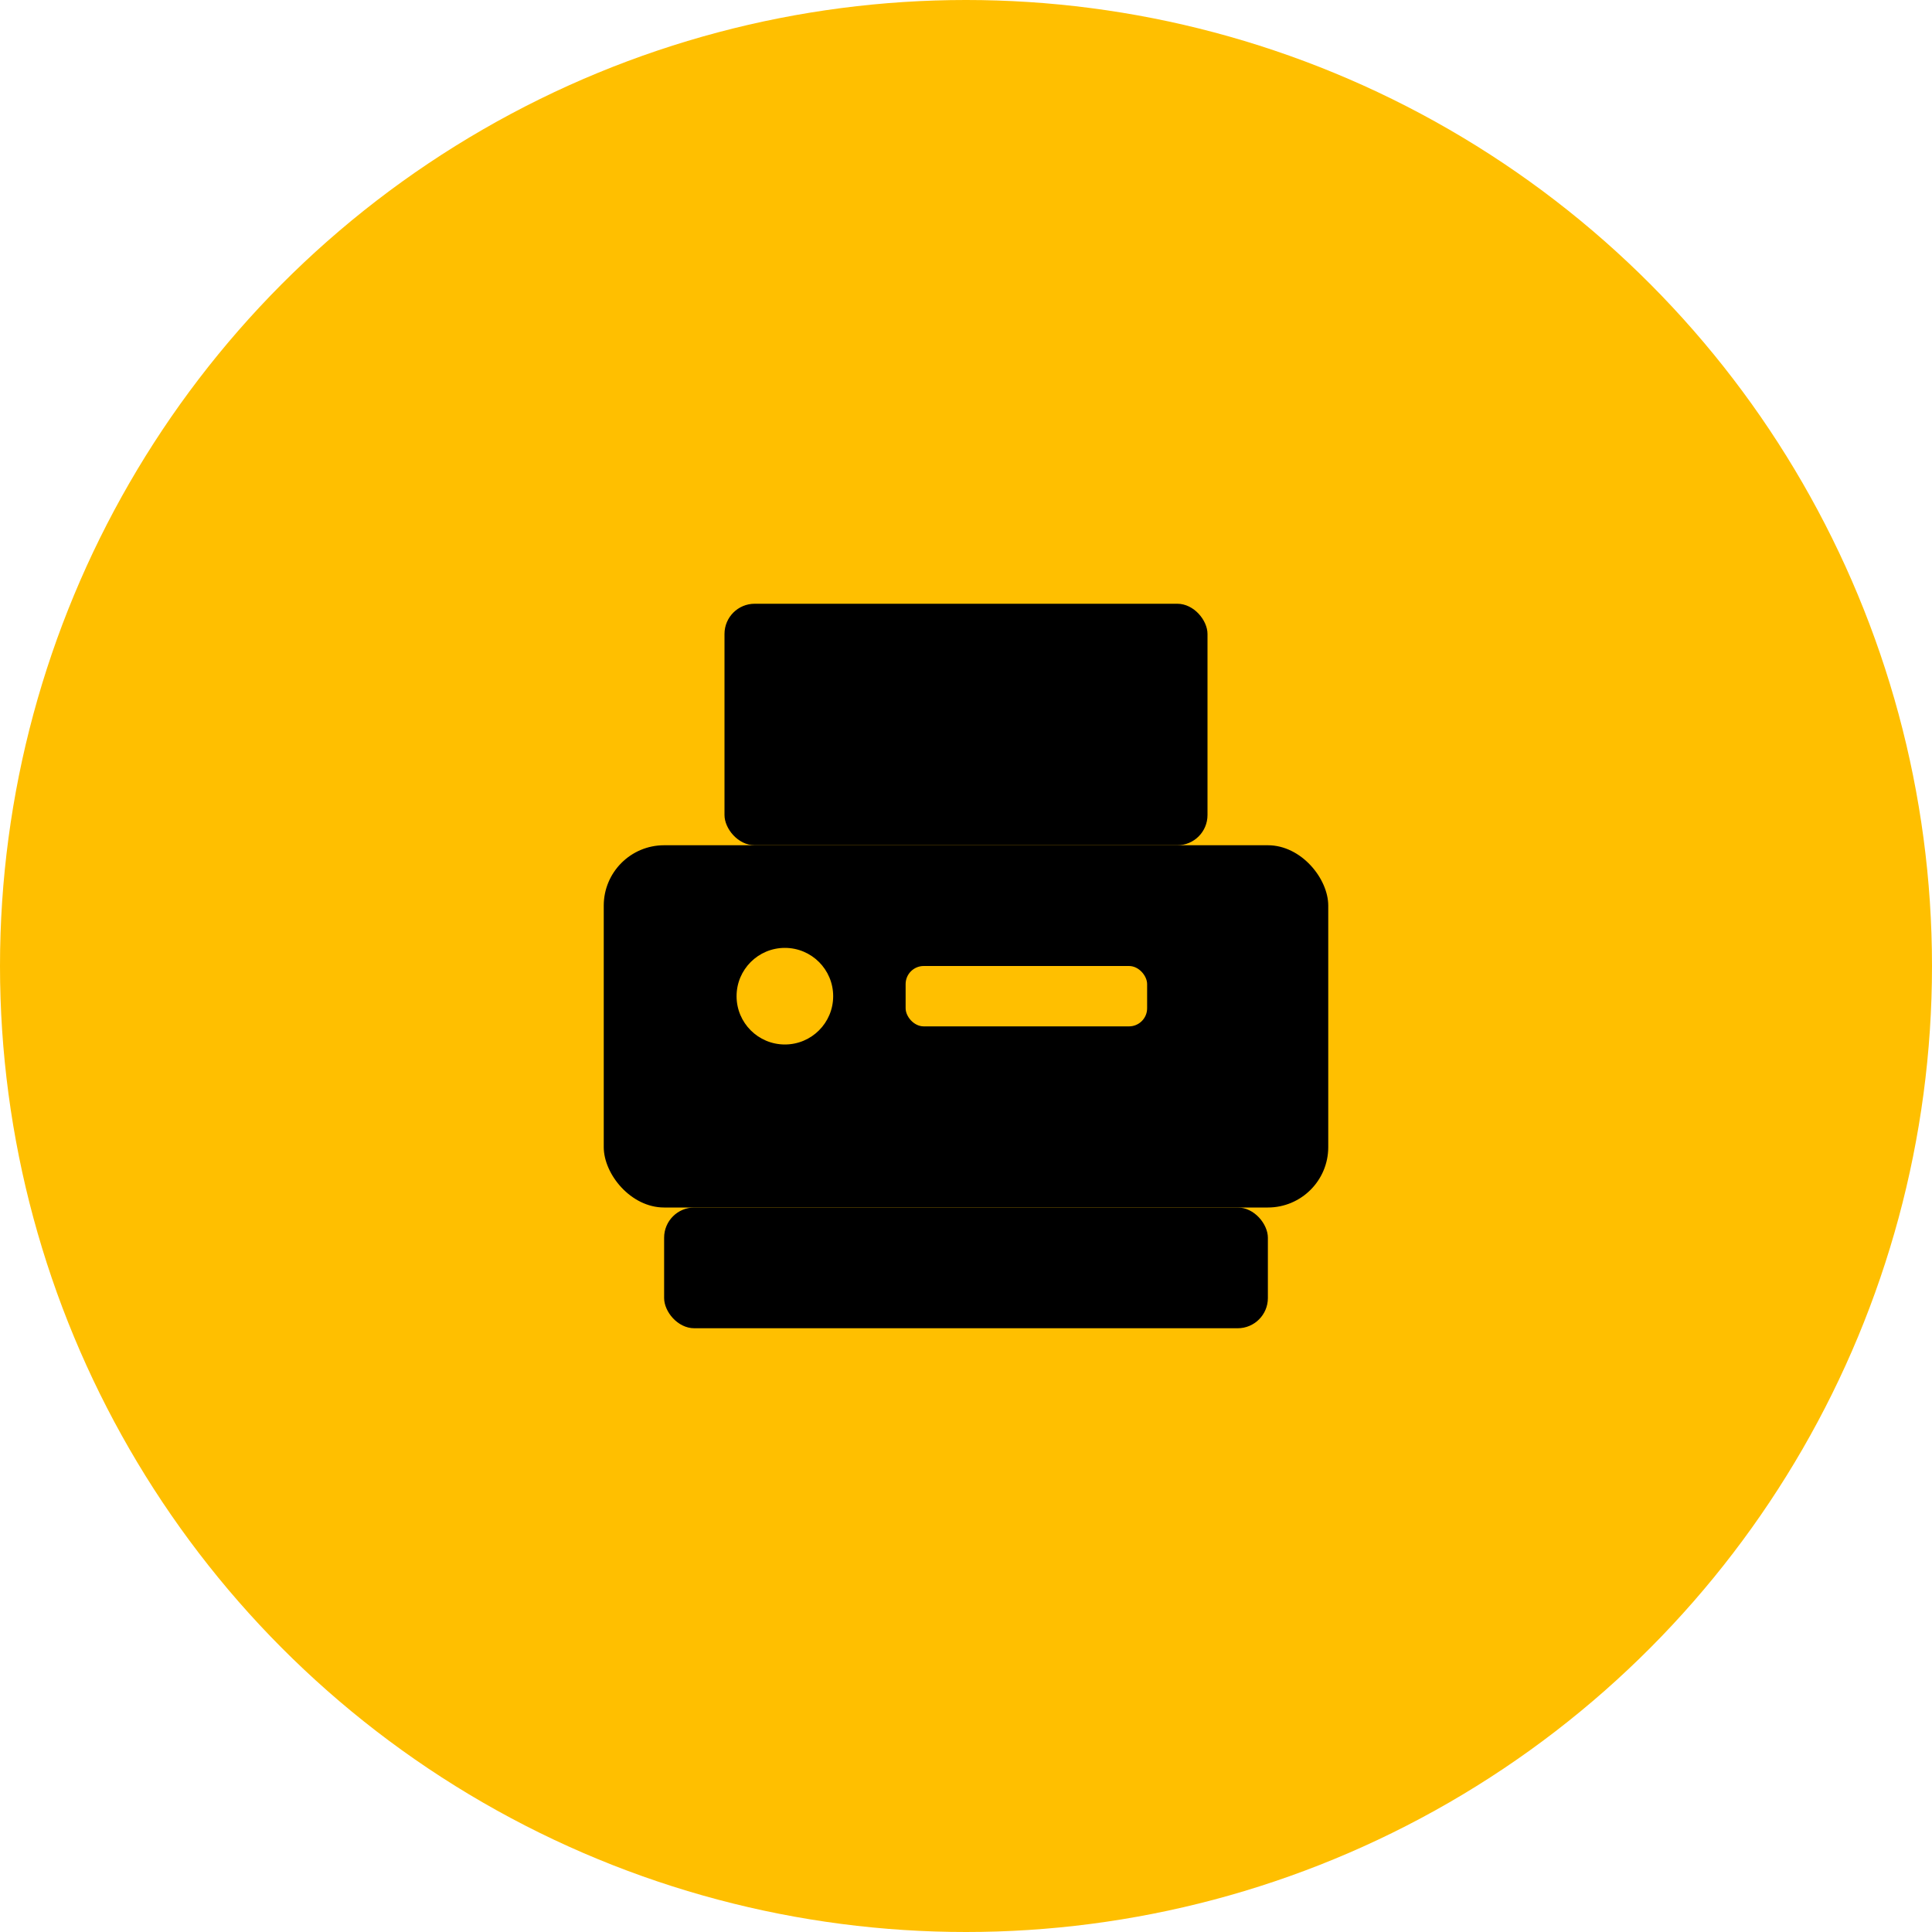 <svg width="32" height="32" viewBox="0 0 32 32" fill="none" xmlns="http://www.w3.org/2000/svg">
  <!-- Golden Yellow Circle Background -->
  <circle cx="16" cy="16" r="16" fill="#FFBF00"/>
  
  <!-- Printer Icon (Black) -->
  <g transform="translate(8, 8)">
    <!-- Printer Body -->
    <rect x="2" y="6" width="12" height="6" rx="1" fill="#000000" stroke="none"/>
    <!-- Paper Tray -->
    <rect x="3" y="12" width="10" height="2" rx="0.5" fill="#000000"/>
    <!-- Top Paper -->
    <rect x="4" y="2" width="8" height="4" rx="0.5" fill="#000000"/>
    <!-- Control Panel -->
    <circle cx="5" cy="8.5" r="0.8" fill="#FFBF00"/>
    <rect x="7" y="8" width="4" height="1" rx="0.3" fill="#FFBF00"/>
  </g>
</svg>